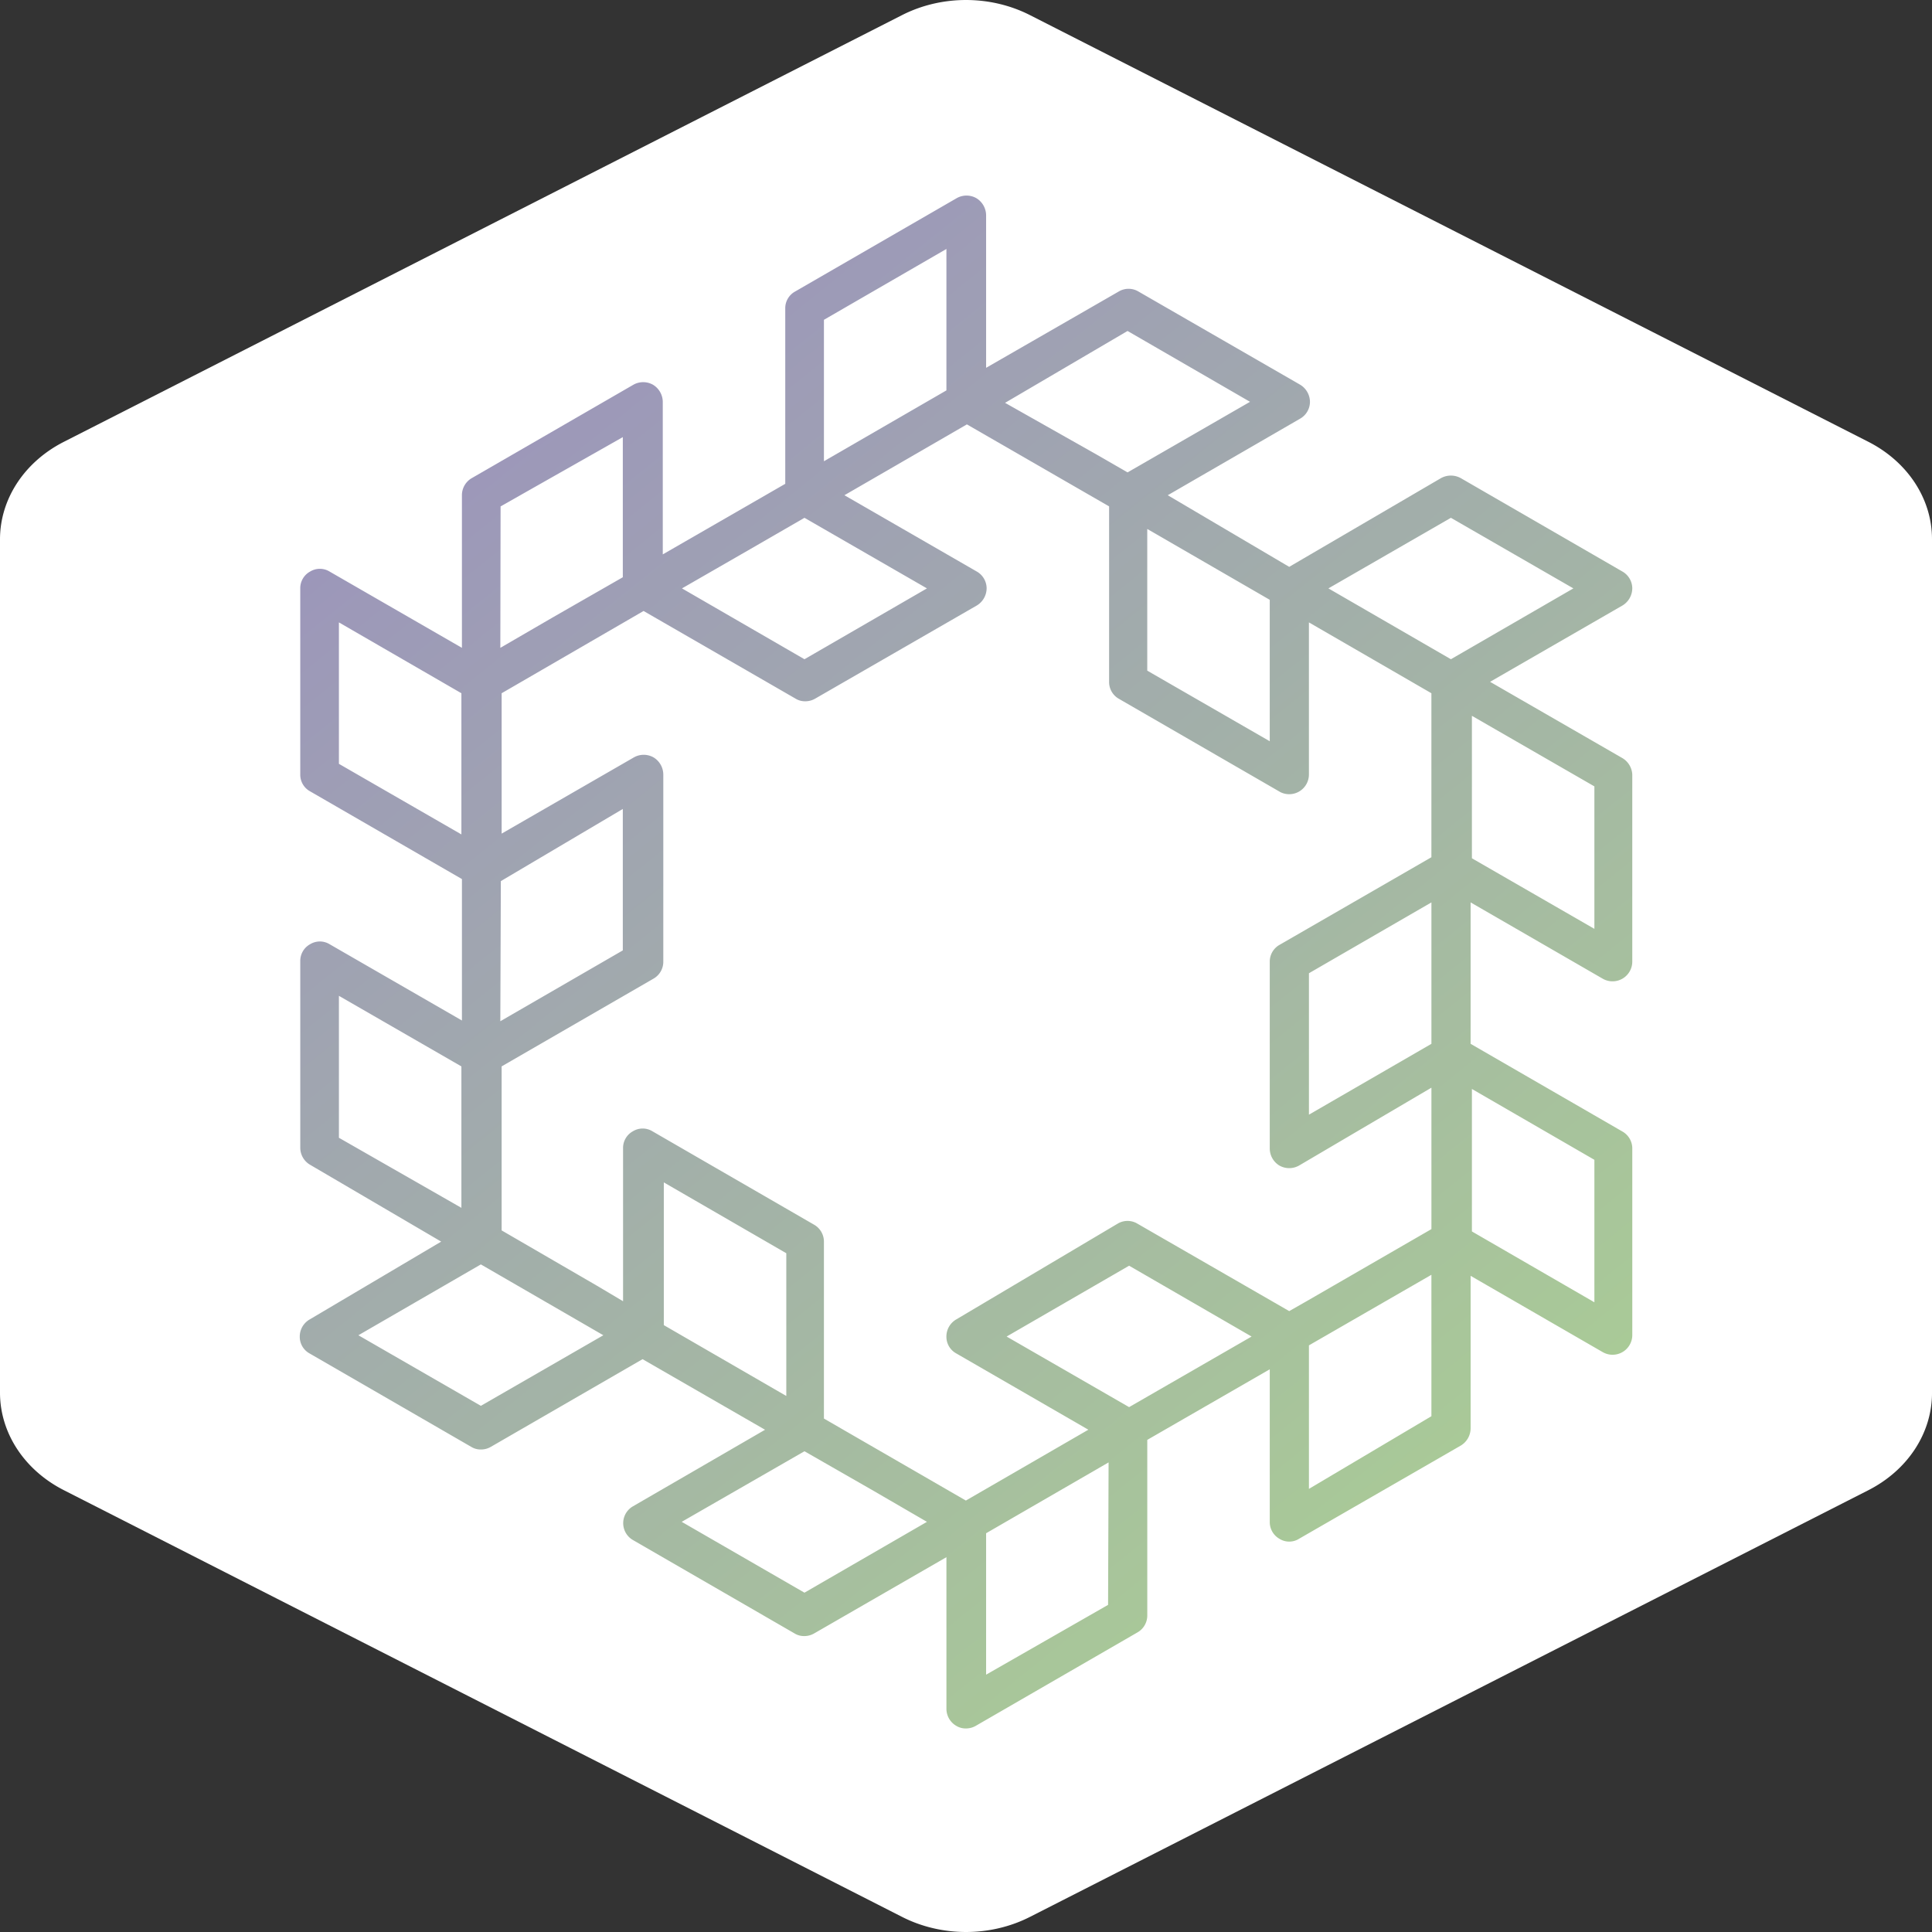 <?xml version="1.0" encoding="UTF-8" standalone="no"?>
<svg
   xmlns:dc="http://purl.org/dc/elements/1.1/"
   xmlns:cc="http://creativecommons.org/ns#"
   xmlns:rdf="http://www.w3.org/1999/02/22-rdf-syntax-ns#"
   xmlns:svg="http://www.w3.org/2000/svg"
   xmlns="http://www.w3.org/2000/svg"
   xmlns:sodipodi="http://sodipodi.sourceforge.net/DTD/sodipodi-0.dtd"
   xmlns:inkscape="http://www.inkscape.org/namespaces/inkscape"
   id="Layer_1"
   data-name="Layer 1"
   viewBox="0 0 154 154"
   version="1.1"
   sodipodi:docname="openai-scholars.svg"
   width="154"
   height="154"
   inkscape:version="0.92.2 (5c3e80d, 2017-08-06)">
  <rect x="0" y="0" width="154" height="154" fill="#333333" stroke="none"/>
  <sodipodi:namedview
     pagecolor="#ffffff"
     bordercolor="#666666"
     borderopacity="1"
     objecttolerance="10"
     gridtolerance="10"
     guidetolerance="10"
     inkscape:pageopacity="0"
     inkscape:pageshadow="2"
     inkscape:window-width="2560"
     inkscape:window-height="1315"
     id="namedview831"
     showgrid="false"
     inkscape:zoom="5.9427588"
     inkscape:cx="52.940654"
     inkscape:cy="82.317369"
     inkscape:window-x="-13"
     inkscape:window-y="-13"
     inkscape:window-maximized="1"
     inkscape:current-layer="Layer_1" />
  <defs
     id="defs822">
    <style
       id="style815">.cls-1{fill:#fff;}.cls-2{fill:url(#linear-gradient);}</style>
    <linearGradient
       id="linear-gradient"
       x1="16.63"
       y1="16.67"
       x2="62.66"
       y2="73.79"
       gradientUnits="userSpaceOnUse"
       gradientTransform="matrix(2.069,0,0,2.069,0,-10.665)">
      <stop
         offset="0"
         stop-color="#9b92bd"
         id="stop817" />
      <stop
         offset="1"
         stop-color="#acd68f"
         id="stop819" />
    </linearGradient>
  </defs>
  <title
     id="title824">Artboard 2</title>
  <path
     class="cls-1"
     d="M 154,111.013 V 42.987 a 10.156,8.955 0 0 0 -5.068,-7.769 L 82.099,1.205 a 10.198,8.991 0 0 0 -10.198,0 L 5.089,35.218 A 10.177,8.973 0 0 0 0,42.987 v 68.026 a 10.177,8.973 0 0 0 5.089,7.769 l 66.813,34.013 a 10.198,8.991 0 0 0 10.198,0 l 66.833,-34.013 a 10.156,8.955 0 0 0 5.068,-7.769 z"
     id="path826"
     inkscape:connector-curvature="0"
     style="fill:#ffffff;stroke-width:1.942" />
  <path
     class="cls-2"
     d="m 129.323,60.429 -10.549,-6.081 10.549,-6.081 a 1.613,1.613 0 0 0 0.786,-1.365 1.551,1.551 0 0 0 -0.786,-1.345 l -12.887,-7.447 a 1.634,1.634 0 0 0 -1.572,0 l -12.101,7.074 -9.681,-5.709 10.549,-6.102 a 1.551,1.551 0 0 0 0.786,-1.345 1.613,1.613 0 0 0 -0.786,-1.365 L 90.745,23.237 a 1.531,1.531 0 0 0 -1.572,0 L 78.603,29.319 V 17.156 a 1.613,1.613 0 0 0 -0.786,-1.365 1.593,1.593 0 0 0 -1.551,0 L 63.379,23.237 a 1.51,1.51 0 0 0 -0.786,1.345 v 13.983 l -9.763,5.626 V 32.029 a 1.613,1.613 0 0 0 -0.786,-1.365 1.593,1.593 0 0 0 -1.551,0 l -12.887,7.447 a 1.572,1.572 0 0 0 -0.786,1.365 v 12.163 l -10.549,-6.081 a 1.489,1.489 0 0 0 -1.551,0 1.51,1.51 0 0 0 -0.786,1.345 v 14.831 a 1.51,1.51 0 0 0 0.786,1.345 l 12.101,6.992 v 11.273 l -10.549,-6.081 a 1.489,1.489 0 0 0 -1.551,0 1.51,1.51 0 0 0 -0.786,1.345 v 14.873 a 1.572,1.572 0 0 0 0.786,1.365 l 10.446,6.123 -10.487,6.206 a 1.572,1.572 0 0 0 -0.786,1.365 1.51,1.51 0 0 0 0.786,1.345 l 12.887,7.447 a 1.427,1.427 0 0 0 0.765,0.207 1.551,1.551 0 0 0 0.786,-0.207 l 12.101,-6.992 9.763,5.626 -10.529,6.102 a 1.551,1.551 0 0 0 0,2.689 l 12.887,7.447 a 1.427,1.427 0 0 0 0.765,0.207 1.551,1.551 0 0 0 0.786,-0.207 l 10.549,-6.081 v 12.08 a 1.572,1.572 0 0 0 0.786,1.365 1.427,1.427 0 0 0 0.765,0.207 1.551,1.551 0 0 0 0.786,-0.207 l 12.887,-7.447 a 1.551,1.551 0 0 0 0.786,-1.345 v -14.004 l 9.763,-5.626 v 12.163 a 1.531,1.531 0 0 0 0.765,1.345 1.469,1.469 0 0 0 1.572,0 l 12.887,-7.426 a 1.613,1.613 0 0 0 0.786,-1.365 V 101.696 l 10.529,6.081 a 1.572,1.572 0 0 0 2.358,-1.345 V 91.539 a 1.551,1.551 0 0 0 -0.786,-1.345 L 117.222,83.203 V 71.93 l 10.529,6.081 a 1.572,1.572 0 0 0 2.358,-1.345 V 61.732 a 1.613,1.613 0 0 0 -0.786,-1.303 z M 101.212,47.811 V 59.085 L 91.448,53.458 V 42.164 Z m -37.088,-6.536 9.763,5.626 -9.763,5.647 -9.763,-5.647 5.502,-3.165 z M 39.922,70.234 49.644,64.483 v 11.273 l -9.763,5.647 z m 22.754,41.039 -9.763,-5.647 V 94.249 l 9.763,5.647 z m 27.325,0.889 -9.763,-5.626 9.763,-5.647 9.763,5.647 z m 24.098,-28.959 -9.763,5.647 V 77.577 l 9.763,-5.647 z m -12.121,-7.881 a 1.531,1.531 0 0 0 -0.765,1.345 v 14.873 a 1.593,1.593 0 0 0 0.765,1.365 1.593,1.593 0 0 0 1.572,0 l 10.549,-6.206 v 11.273 l -9.991,5.771 -1.345,0.765 -12.101,-6.971 a 1.531,1.531 0 0 0 -1.572,0 L 76.224,105.171 a 1.572,1.572 0 0 0 -0.786,1.365 1.51,1.51 0 0 0 0.786,1.345 l 10.529,6.081 -9.763,5.647 -11.315,-6.536 V 98.965 a 1.551,1.551 0 0 0 -0.786,-1.345 l -12.887,-7.447 a 1.489,1.489 0 0 0 -1.551,0 1.51,1.51 0 0 0 -0.786,1.345 v 12.204 l -2.089,-1.241 -7.591,-4.406 V 85.003 l 12.101,-6.992 a 1.551,1.551 0 0 0 0.786,-1.345 V 61.732 a 1.613,1.613 0 0 0 -0.786,-1.365 1.593,1.593 0 0 0 -1.551,0 l -10.549,6.081 V 55.258 L 51.299,48.701 63.42,55.692 a 1.427,1.427 0 0 0 0.765,0.207 1.551,1.551 0 0 0 0.786,-0.207 l 12.887,-7.426 a 1.613,1.613 0 0 0 0.786,-1.365 1.551,1.551 0 0 0 -0.786,-1.345 l -10.549,-6.081 9.763,-5.647 11.335,6.536 V 54.348 a 1.531,1.531 0 0 0 0.765,1.345 l 12.887,7.447 a 1.572,1.572 0 0 0 2.275,-1.407 V 49.611 l 9.763,5.647 v 13.073 z m 13.673,-34.048 9.763,5.626 -9.763,5.647 -9.763,-5.647 z m -25.774,-14.893 9.763,5.647 -9.763,5.626 -2.441,-1.407 -7.322,-4.137 z m -24.201,-0.889 9.763,-5.647 v 11.273 l -9.763,5.647 z m -25.774,14.873 9.743,-5.523 v 11.17 l -5.523,3.165 -4.24,2.462 z m -12.887,9.246 9.763,5.647 v 11.253 l -9.763,-5.626 z m 0,29.766 9.763,5.626 v 11.273 l -9.763,-5.585 z m 11.315,32.682 -9.763,-5.626 9.763,-5.647 9.763,5.647 z m 25.794,14.893 -9.784,-5.647 9.784,-5.626 5.523,3.165 4.24,2.462 z m 24.201,0.972 -9.722,5.564 v -11.273 l 9.763,-5.647 z m 16.01,-9.246 v -11.439 l 9.763,-5.626 v 11.273 z m 22.754,-14.873 -9.763,-5.647 V 86.802 l 9.763,5.647 z m 0,-29.766 -9.763,-5.626 V 57.057 l 9.763,5.626 z"
     id="path828"
     style="fill:url(#linear-gradient);stroke-width:2.069"
     inkscape:connector-curvature="0" />
</svg>
